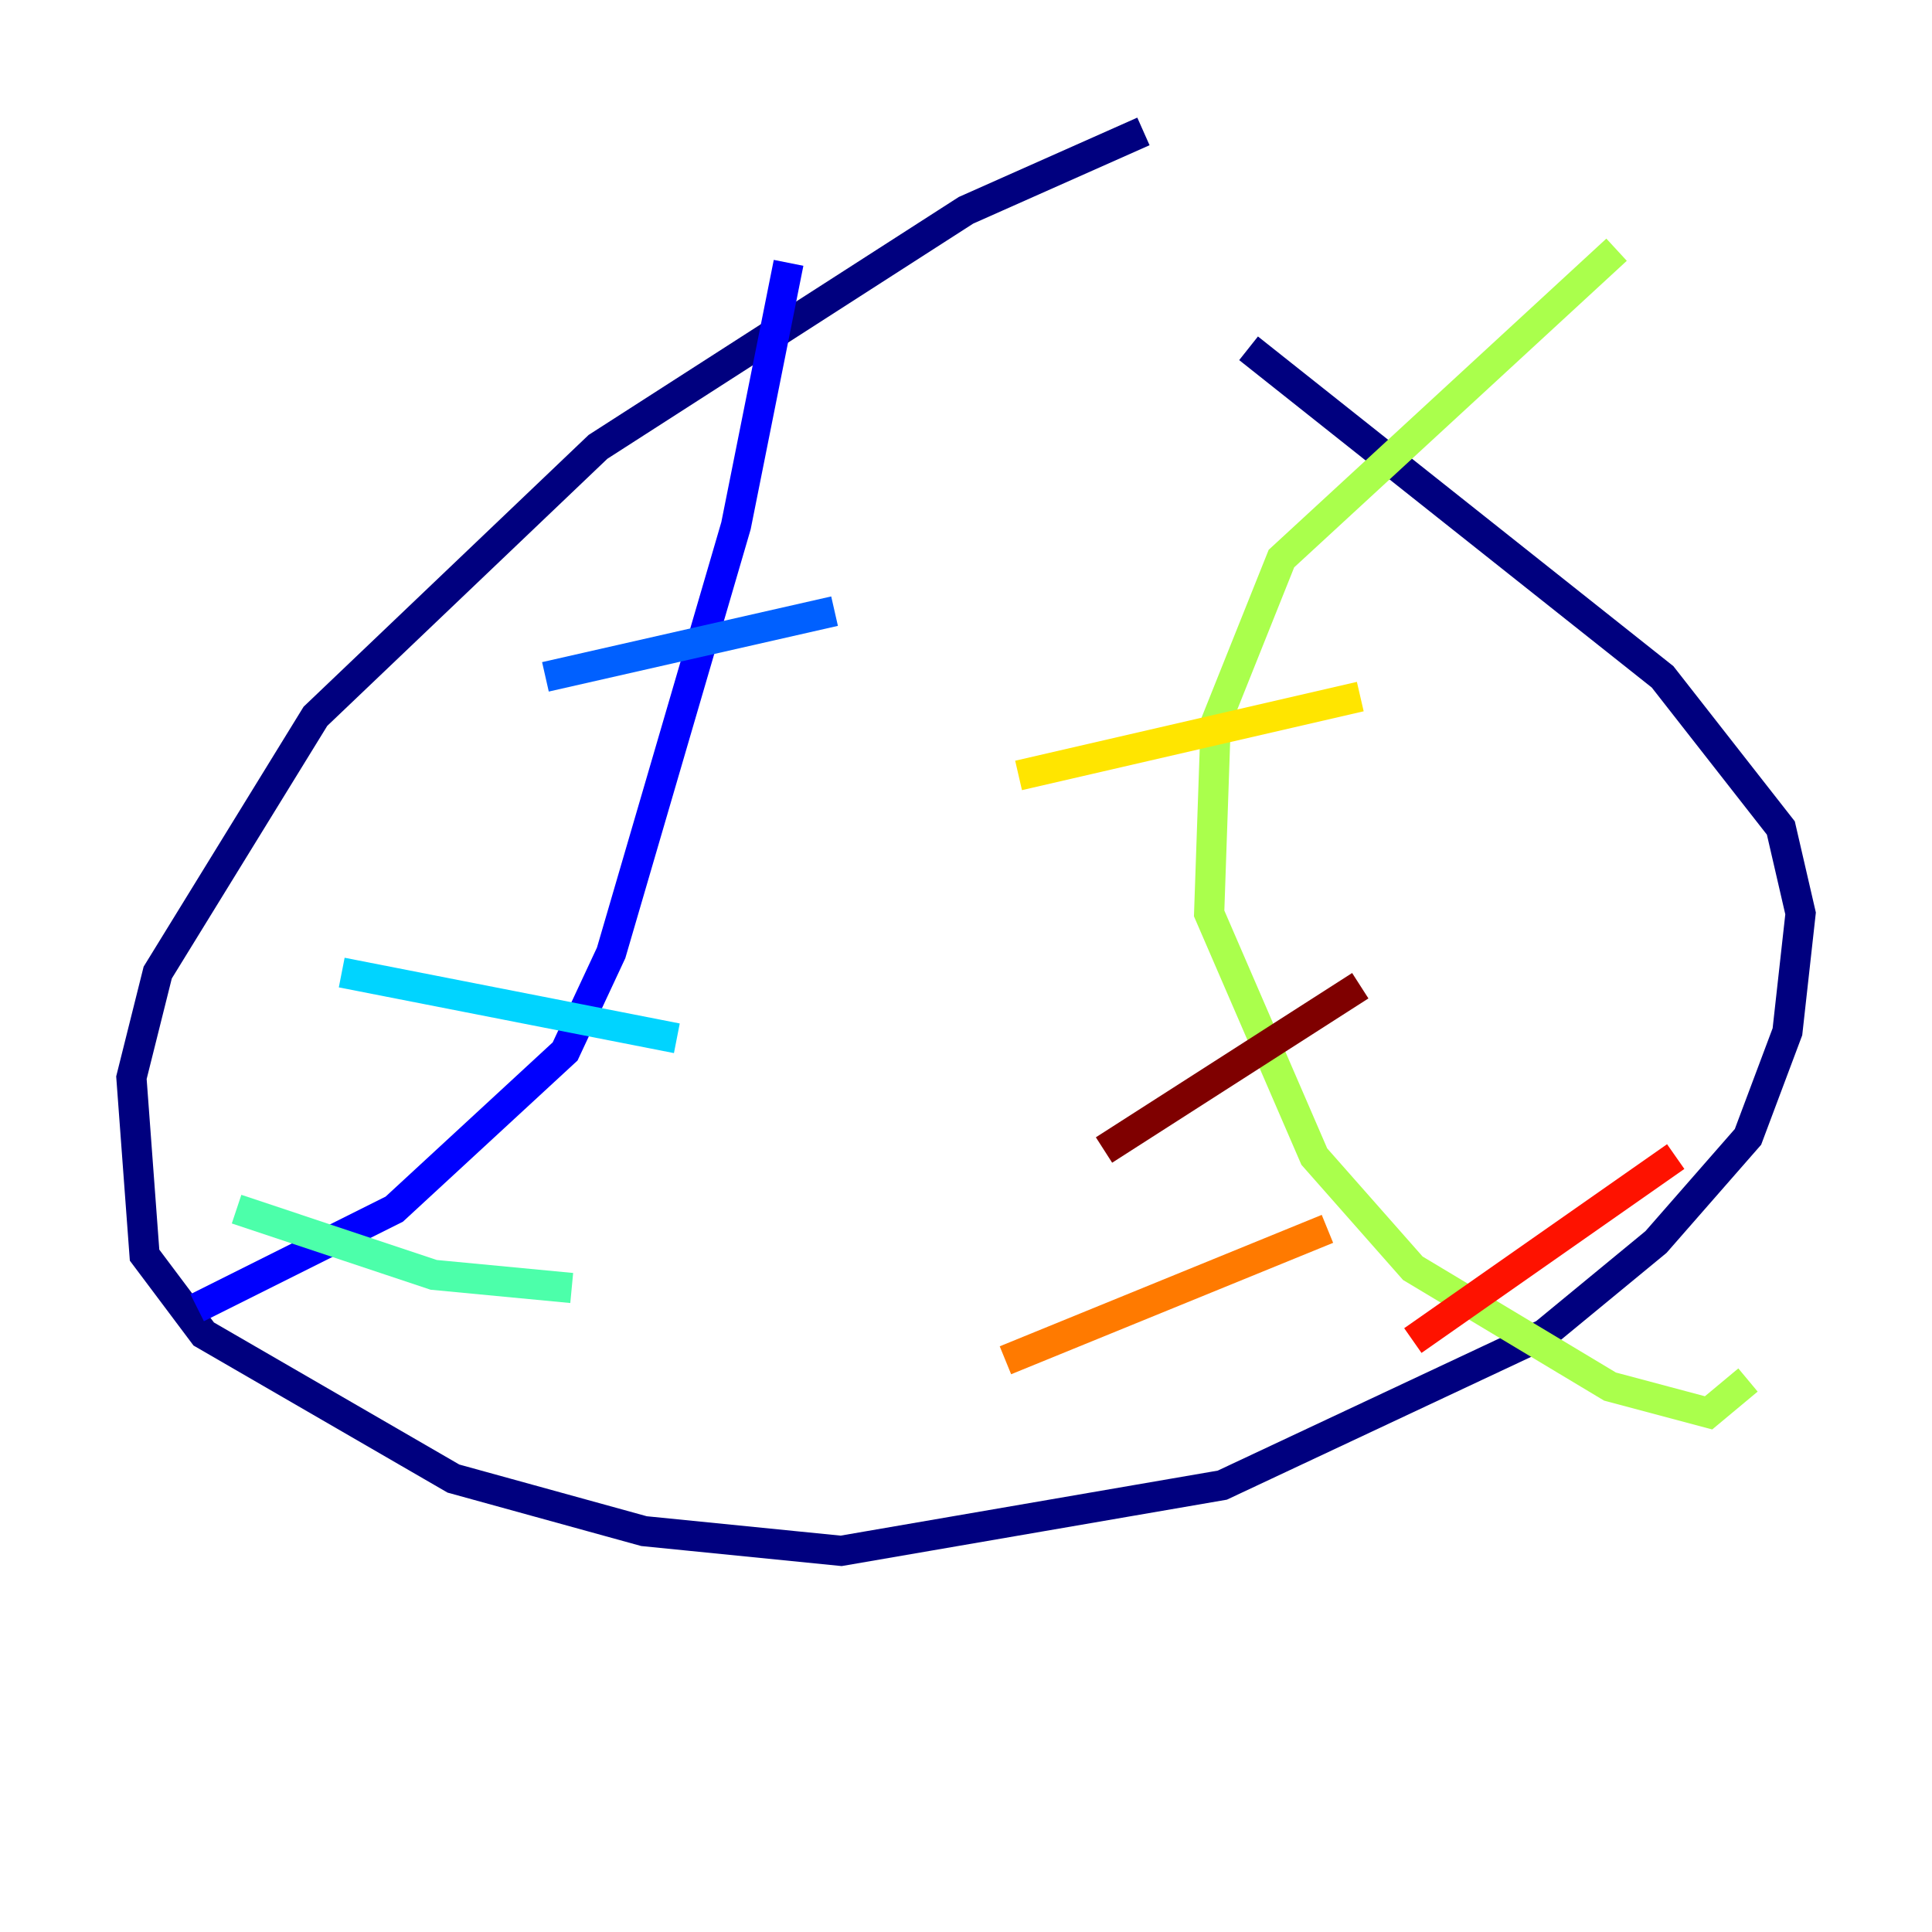<?xml version="1.0" encoding="utf-8" ?>
<svg baseProfile="tiny" height="128" version="1.2" viewBox="0,0,128,128" width="128" xmlns="http://www.w3.org/2000/svg" xmlns:ev="http://www.w3.org/2001/xml-events" xmlns:xlink="http://www.w3.org/1999/xlink"><defs /><polyline fill="none" points="75.755,8.707 64.0,13.932 39.619,29.605 20.898,47.456 10.449,64.435 8.707,71.401 9.578,83.156 13.497,88.381 30.041,97.959 42.667,101.442 55.728,102.748 80.98,98.395 102.313,88.381 109.714,82.286 115.809,75.32 118.422,68.354 119.293,60.517 117.986,54.857 110.15,44.843 82.721,23.075" stroke="#00007f" stroke-width="2" /><polyline fill="none" points="52.245,17.415 48.762,34.83 40.49,63.129 37.442,69.66 26.122,80.109 13.061,86.639" stroke="#0000fe" stroke-width="2" /><polyline fill="none" points="36.136,44.843 55.292,40.49" stroke="#0060ff" stroke-width="2" /><polyline fill="none" points="22.64,64.435 44.843,68.789" stroke="#00d4ff" stroke-width="2" /><polyline fill="none" points="15.674,80.109 28.735,84.463 37.878,85.333" stroke="#4cffaa" stroke-width="2" /><polyline fill="none" points="107.102,16.544 84.898,37.007 80.544,47.891 80.109,60.517 87.075,76.626 93.605,84.027 106.667,91.864 113.197,93.605 115.809,91.429" stroke="#aaff4c" stroke-width="2" /><polyline fill="none" points="67.483,51.374 90.122,46.15" stroke="#ffe500" stroke-width="2" /><polyline fill="none" points="66.612,90.122 87.946,81.415" stroke="#ff7a00" stroke-width="2" /><polyline fill="none" points="93.605,88.816 111.02,76.626" stroke="#fe1200" stroke-width="2" /><polyline fill="none" points="73.143,76.191 90.122,65.306" stroke="#7f0000" stroke-width="2" /></svg>